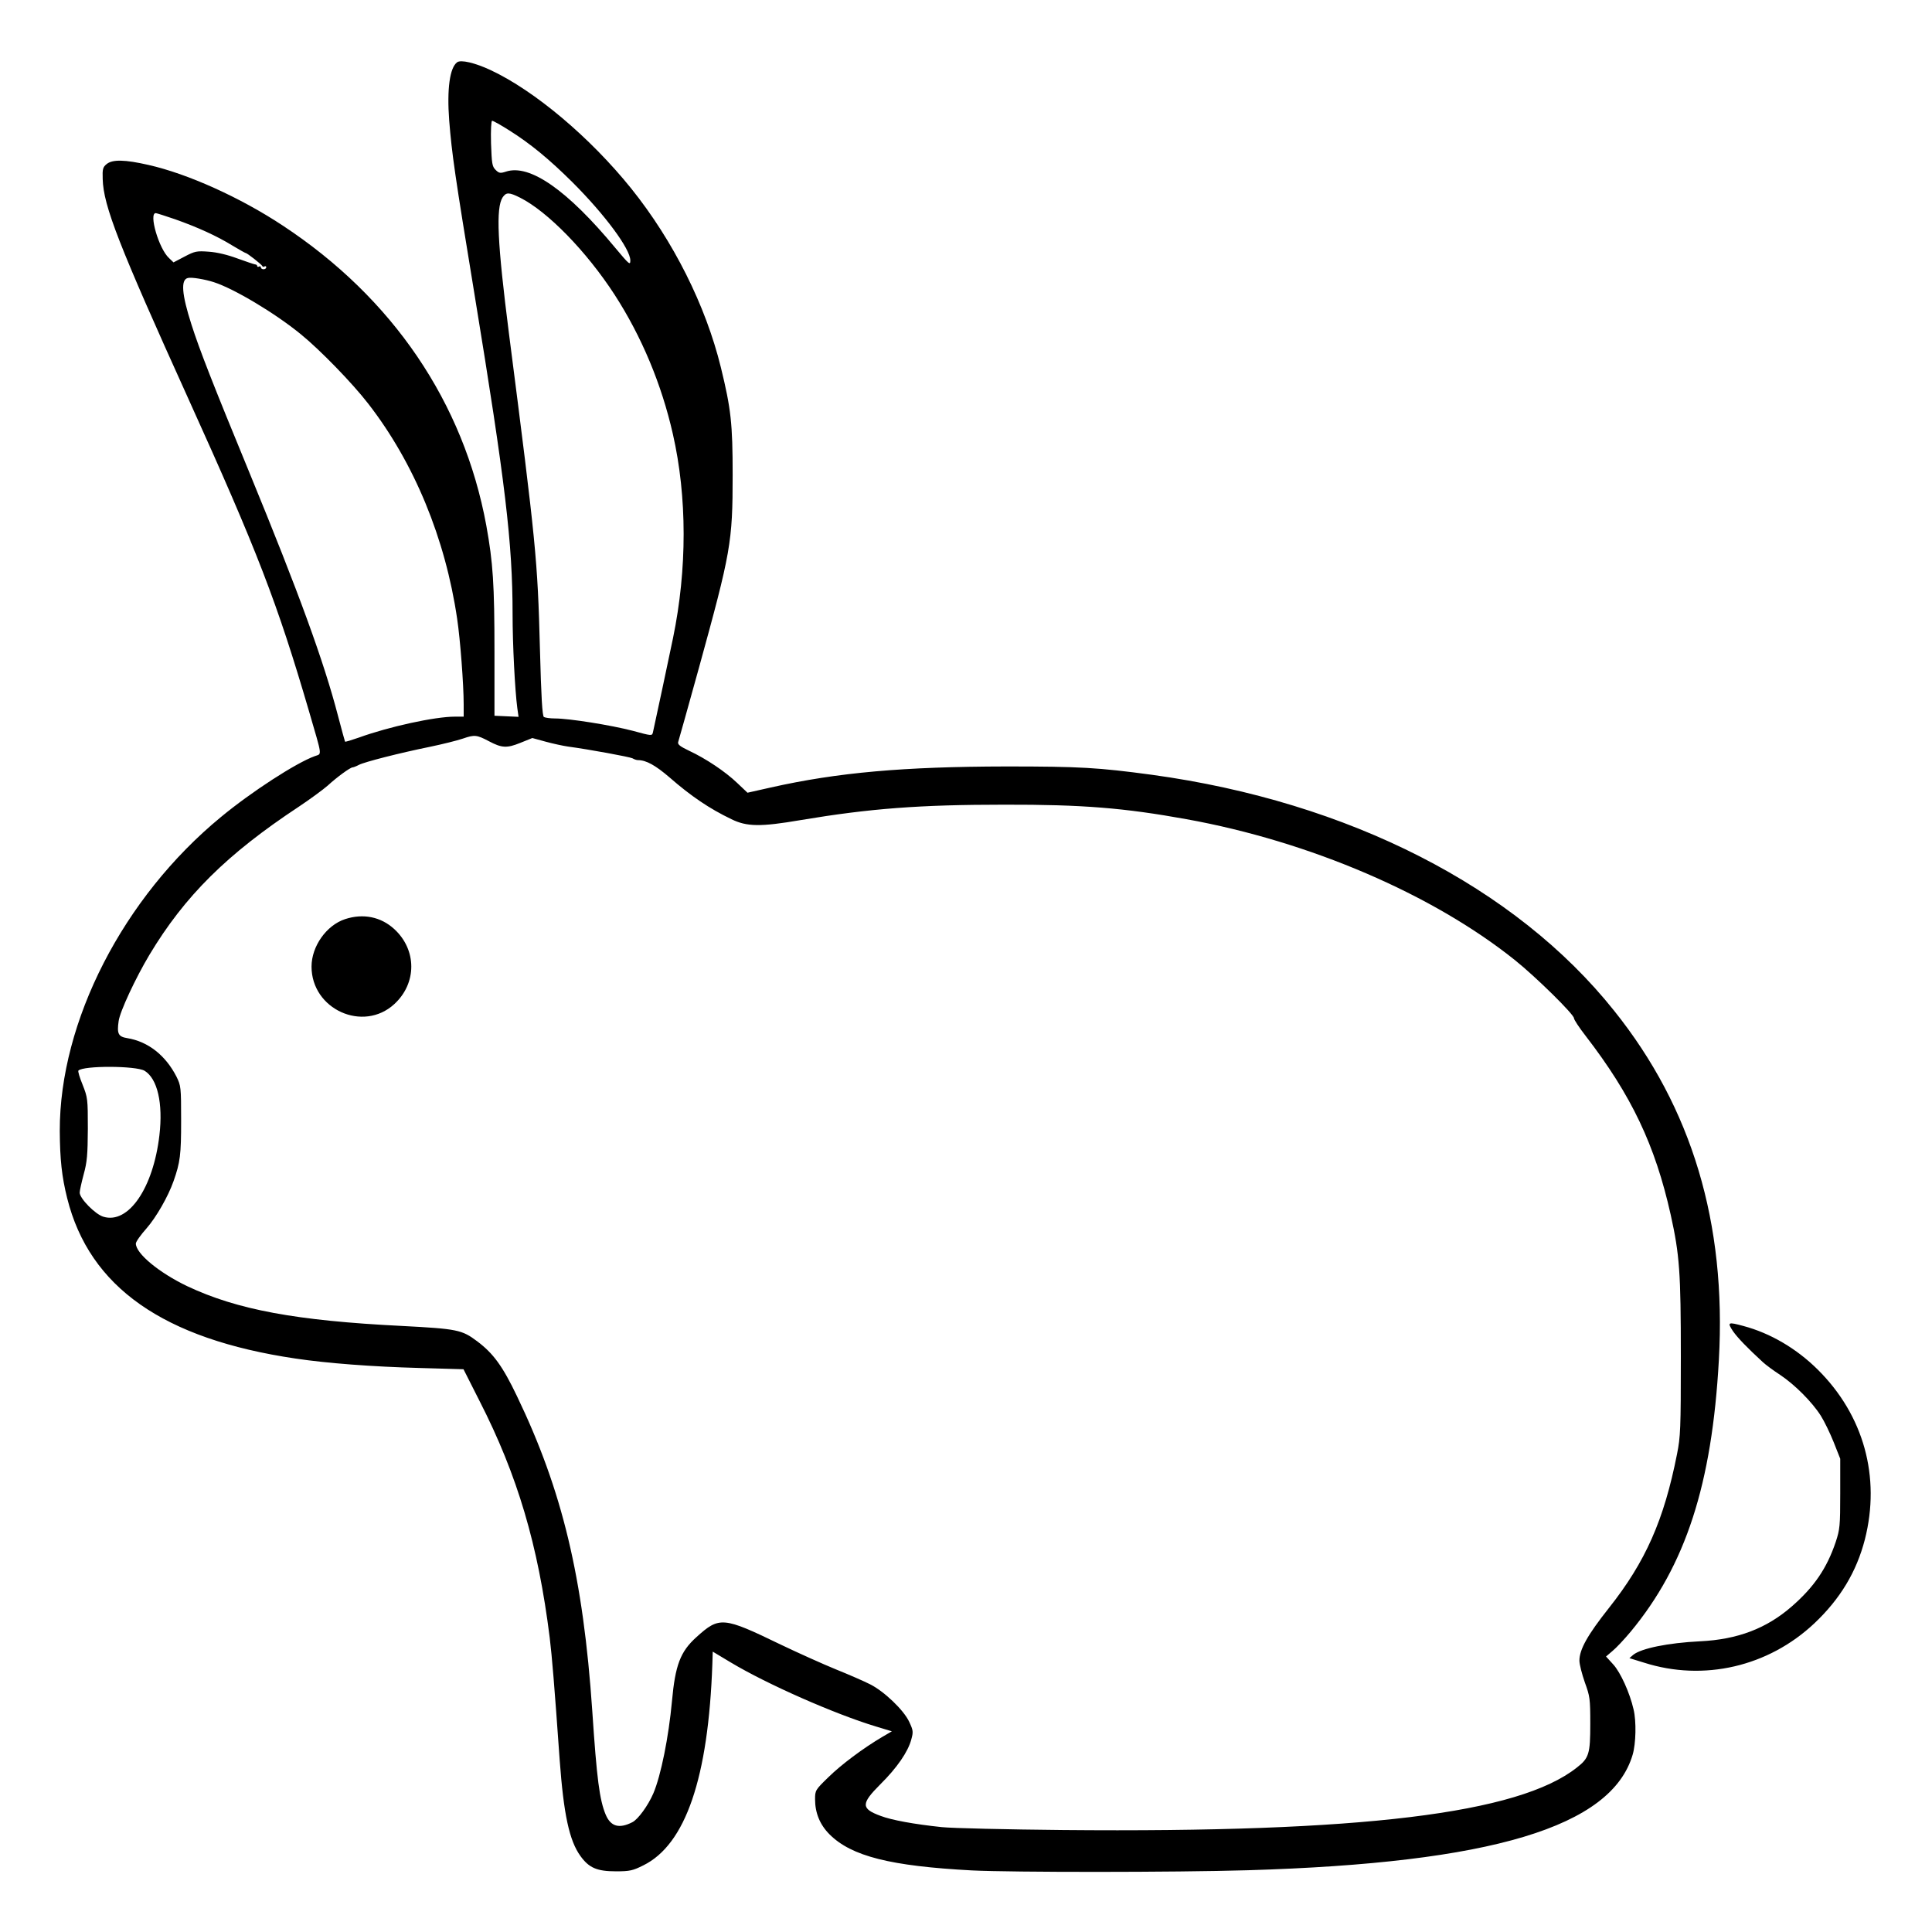 <?xml version="1.0" standalone="no"?>
<!DOCTYPE svg PUBLIC "-//W3C//DTD SVG 20010904//EN"
 "http://www.w3.org/TR/2001/REC-SVG-20010904/DTD/svg10.dtd">
<svg version="1.0" xmlns="http://www.w3.org/2000/svg"
 width="2048pt" height="2048pt" viewBox="0 0 2048 2048"
 preserveAspectRatio="xMidYMid meet">
<g transform="translate(0,2048) scale(0.192,-0.192)"
fill="#000000" stroke="none">
<path d="M2524 10323 c-41 -30 -57 -148 -44 -321 15 -188 31 -298 140 -962
170 -1038 210 -1370 210 -1765 0 -166 13 -419 26 -517 l7 -49 -67 3 -66 3 0
351 c0 375 -8 494 -45 699 -125 680 -517 1257 -1125 1657 -233 154 -523 285
-740 334 -131 30 -199 31 -231 5 -21 -17 -24 -27 -22 -83 4 -148 89 -365 473
-1213 381 -841 491 -1127 666 -1725 75 -258 72 -233 32 -248 -103 -37 -350
-197 -518 -336 -540 -444 -891 -1129 -890 -1733 1 -158 11 -252 41 -372 123
-491 531 -777 1261 -885 174 -26 423 -45 683 -52 l244 -7 89 -176 c209 -409
323 -794 387 -1306 13 -110 25 -251 55 -675 22 -300 53 -446 115 -531 47 -65
91 -84 196 -84 76 0 93 4 151 33 233 115 359 483 381 1113 l2 67 100 -60 c202
-121 575 -285 800 -353 l89 -27 -53 -31 c-105 -62 -227 -153 -298 -223 -71
-69 -73 -72 -73 -121 0 -76 27 -141 80 -194 121 -121 337 -175 786 -199 223
-11 1118 -11 1524 1 1345 40 2007 239 2124 638 18 61 21 184 5 250 -21 92 -72
204 -112 248 l-40 44 35 30 c20 16 65 64 101 107 304 367 449 814 487 1501 42
754 -148 1390 -578 1927 -545 684 -1466 1154 -2552 1303 -297 40 -396 46 -805
46 -565 -1 -930 -33 -1299 -116 l-129 -29 -57 54 c-66 63 -172 134 -266 178
-48 23 -63 34 -60 47 3 9 55 194 115 411 176 639 186 692 186 1065 0 283 -9
364 -65 593 -84 343 -263 699 -495 988 -226 281 -533 540 -777 654 -86 40
-163 58 -184 43z m289 -377 c116 -73 220 -159 348 -286 179 -179 319 -368 319
-431 0 -28 -6 -23 -82 68 -265 320 -474 466 -605 422 -31 -10 -38 -9 -57 10
-19 19 -21 35 -25 146 -2 75 1 125 6 125 6 0 49 -24 96 -54z m59 -371 c152
-77 365 -295 521 -535 150 -232 260 -496 322 -770 79 -347 79 -746 1 -1125
-21 -102 -96 -454 -111 -521 -5 -21 -5 -21 -112 8 -119 31 -350 68 -428 68
-27 0 -55 4 -62 8 -9 6 -15 109 -22 377 -13 494 -21 574 -171 1740 -64 501
-73 693 -35 752 20 29 35 29 97 -2z m-1905 -119 c124 -44 230 -92 316 -145 37
-22 70 -41 73 -41 8 0 88 -63 92 -72 2 -5 8 -6 13 -2 5 3 9 0 9 -5 0 -6 -7
-11 -15 -11 -8 0 -15 5 -15 11 0 5 -4 7 -10 4 -5 -3 -10 -2 -10 3 0 5 -6 9
-12 9 -7 1 -51 16 -98 33 -54 20 -112 34 -157 37 -67 5 -77 3 -134 -27 l-61
-32 -25 24 c-56 51 -113 248 -73 248 4 0 52 -15 107 -34z m213 -347 c112 -36
338 -171 480 -287 106 -86 285 -270 373 -384 254 -327 426 -745 491 -1188 17
-113 36 -363 36 -472 l0 -68 -49 0 c-110 0 -363 -55 -531 -116 -40 -14 -73
-24 -75 -22 -1 2 -19 66 -39 143 -78 300 -216 678 -488 1340 -204 495 -277
682 -321 820 -54 168 -60 249 -19 257 20 5 92 -7 142 -23z m1520 -2535 c70
-37 98 -39 172 -9 l67 27 73 -20 c40 -11 96 -23 123 -27 119 -16 341 -57 357
-65 10 -6 23 -10 30 -10 46 0 97 -29 174 -95 119 -104 221 -173 342 -231 85
-42 161 -43 383 -5 382 64 656 85 1124 85 432 1 662 -18 1005 -80 681 -123
1361 -415 1815 -779 116 -93 325 -299 325 -320 0 -8 29 -52 64 -97 253 -328
384 -603 470 -988 49 -222 56 -316 56 -784 0 -398 -2 -442 -21 -537 -72 -365
-174 -595 -376 -850 -118 -149 -163 -229 -163 -291 0 -20 14 -74 30 -120 28
-77 30 -90 30 -229 0 -165 -7 -189 -74 -241 -322 -255 -1191 -360 -2836 -345
-311 3 -612 10 -670 16 -153 16 -278 39 -338 62 -109 40 -109 67 -2 174 93 92
153 180 171 247 12 43 11 51 -11 98 -30 65 -138 168 -215 207 -33 17 -118 54
-190 83 -71 29 -209 91 -305 137 -318 154 -338 156 -465 41 -89 -80 -117 -155
-135 -353 -18 -197 -61 -412 -103 -510 -29 -67 -84 -143 -116 -159 -73 -37
-119 -24 -147 42 -34 82 -49 196 -74 572 -50 737 -165 1217 -416 1739 -79 165
-130 235 -219 302 -85 64 -110 69 -415 85 -586 29 -911 90 -1185 219 -157 75
-285 181 -285 236 0 10 27 48 60 85 53 61 118 174 148 259 37 105 42 146 42
334 0 187 -1 193 -26 244 -60 117 -156 193 -271 212 -50 8 -58 24 -48 94 7 53
94 239 170 366 195 325 428 556 825 818 63 42 135 95 160 117 50 46 124 100
137 100 4 0 20 6 35 14 31 16 222 65 394 100 67 14 148 34 180 45 64 22 76 21
144 -15z m-1902 -1819 c71 -43 103 -179 82 -357 -34 -291 -171 -491 -309 -449
-45 13 -131 101 -131 133 0 11 10 56 22 101 19 69 22 108 23 252 0 165 -1 172
-29 243 -16 39 -27 75 -23 78 28 28 317 27 365 -1z M1905 5592 c-103 -34 -185
-150 -185 -262 0 -236 285 -365 457 -207 125 115 125 299 0 414 -74 68 -172
88 -272 55z M9568 3317 c26 -37 77 -90 165 -171 15 -14 58 -46 95 -70 80 -53
177 -150 225 -226 19 -30 51 -96 71 -146 l36 -91 0 -192 c0 -179 -2 -198 -25
-268 -49 -145 -119 -248 -243 -356 -139 -121 -298 -182 -506 -192 -179 -9
-323 -39 -368 -74 l-22 -19 81 -25 c329 -105 686 -22 940 217 143 135 233 285
279 463 88 345 -6 686 -260 938 -117 116 -261 201 -411 241 -85 23 -90 21 -57
-29z"/>
</g>
</svg>
